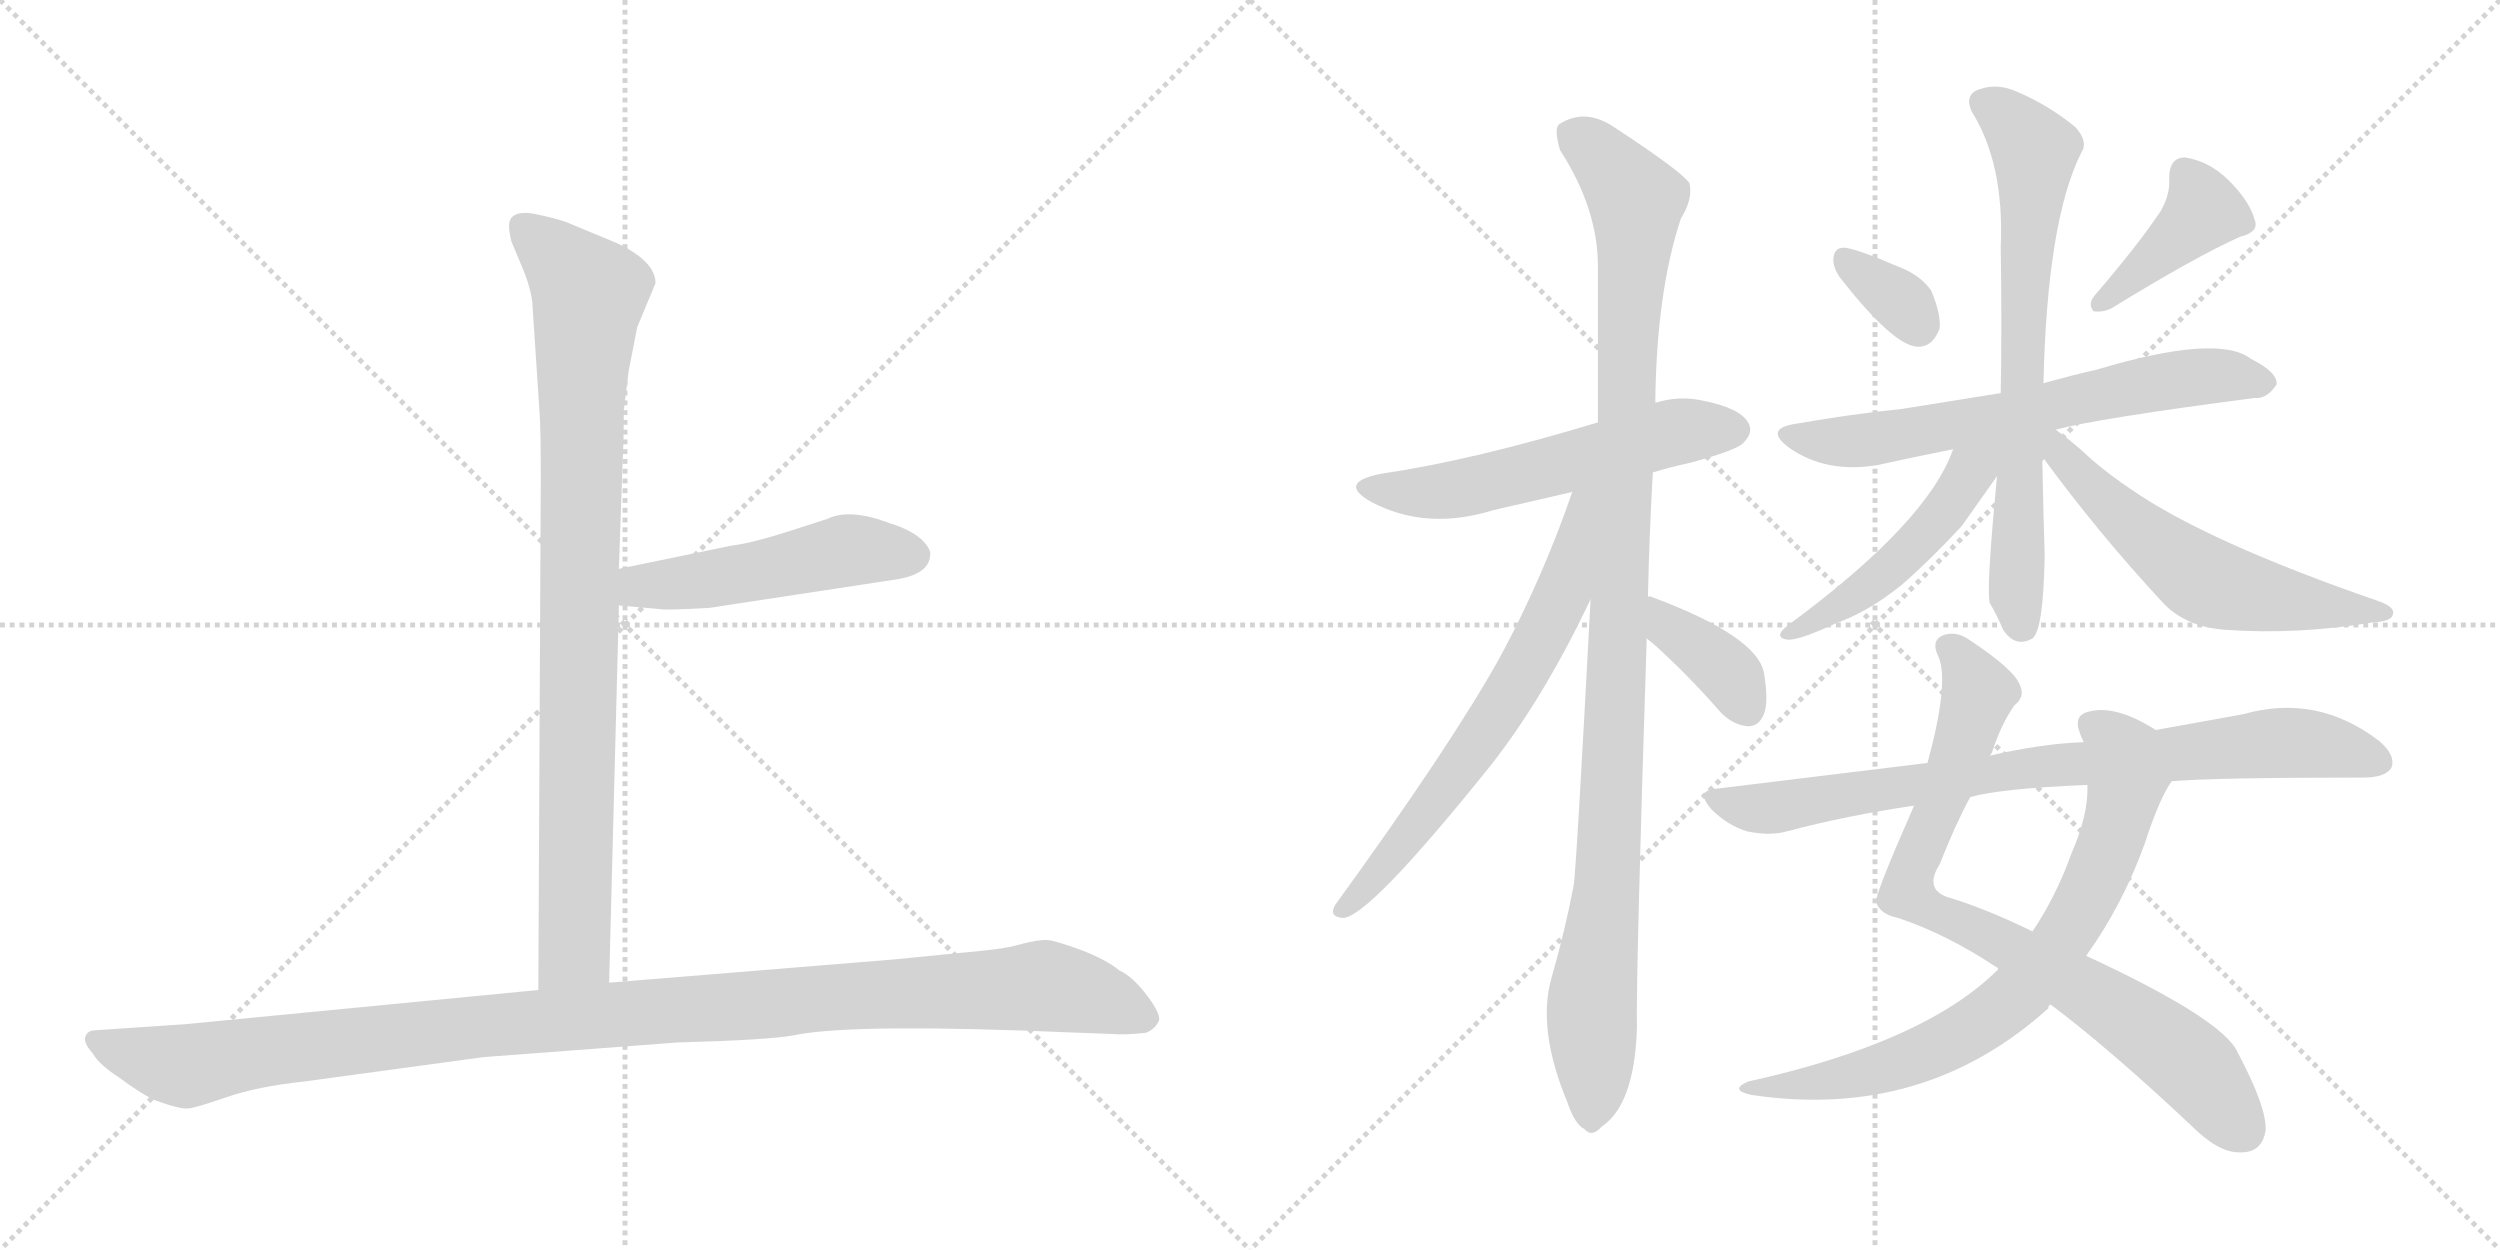 <svg version="1.1" viewBox="0 0 2048 1024" xmlns="http://www.w3.org/2000/svg">
  <g stroke="lightgray" stroke-dasharray="1,1" stroke-width="1" transform="scale(4, 4)">
    <line x1="0" y1="0" x2="256" y2="256"></line>
    <line x1="256" y1="0" x2="0" y2="256"></line>
    <line x1="128" y1="0" x2="128" y2="256"></line>
    <line x1="0" y1="128" x2="256" y2="128"></line>
    <line x1="256" y1="0" x2="512" y2="256"></line>
    <line x1="512" y1="0" x2="256" y2="256"></line>
    <line x1="384" y1="0" x2="384" y2="256"></line>
    <line x1="256" y1="128" x2="512" y2="128"></line>
  </g>
<g transform="scale(1, -1) translate(0, -850)">
   <style type="text/css">
    @keyframes keyframes0 {
      from {
       stroke: black;
       stroke-dashoffset: 904;
       stroke-width: 128;
       }
       75% {
       animation-timing-function: step-end;
       stroke: black;
       stroke-dashoffset: 0;
       stroke-width: 128;
       }
       to {
       stroke: black;
       stroke-width: 1024;
       }
       }
       #make-me-a-hanzi-animation-0 {
         animation: keyframes0 0.986s both;
         animation-delay: 0s;
         animation-timing-function: linear;
       }
    @keyframes keyframes1 {
      from {
       stroke: black;
       stroke-dashoffset: 495;
       stroke-width: 128;
       }
       62% {
       animation-timing-function: step-end;
       stroke: black;
       stroke-dashoffset: 0;
       stroke-width: 128;
       }
       to {
       stroke: black;
       stroke-width: 1024;
       }
       }
       #make-me-a-hanzi-animation-1 {
         animation: keyframes1 0.653s both;
         animation-delay: 0.986s;
         animation-timing-function: linear;
       }
    @keyframes keyframes2 {
      from {
       stroke: black;
       stroke-dashoffset: 1125;
       stroke-width: 128;
       }
       79% {
       animation-timing-function: step-end;
       stroke: black;
       stroke-dashoffset: 0;
       stroke-width: 128;
       }
       to {
       stroke: black;
       stroke-width: 1024;
       }
       }
       #make-me-a-hanzi-animation-2 {
         animation: keyframes2 1.166s both;
         animation-delay: 1.639s;
         animation-timing-function: linear;
       }
    @keyframes keyframes3 {
      from {
       stroke: black;
       stroke-dashoffset: 559;
       stroke-width: 128;
       }
       65% {
       animation-timing-function: step-end;
       stroke: black;
       stroke-dashoffset: 0;
       stroke-width: 128;
       }
       to {
       stroke: black;
       stroke-width: 1024;
       }
       }
       #make-me-a-hanzi-animation-3 {
         animation: keyframes3 0.705s both;
         animation-delay: 2.804s;
         animation-timing-function: linear;
       }
    @keyframes keyframes4 {
      from {
       stroke: black;
       stroke-dashoffset: 1081;
       stroke-width: 128;
       }
       78% {
       animation-timing-function: step-end;
       stroke: black;
       stroke-dashoffset: 0;
       stroke-width: 128;
       }
       to {
       stroke: black;
       stroke-width: 1024;
       }
       }
       #make-me-a-hanzi-animation-4 {
         animation: keyframes4 1.13s both;
         animation-delay: 3.509s;
         animation-timing-function: linear;
       }
    @keyframes keyframes5 {
      from {
       stroke: black;
       stroke-dashoffset: 659;
       stroke-width: 128;
       }
       68% {
       animation-timing-function: step-end;
       stroke: black;
       stroke-dashoffset: 0;
       stroke-width: 128;
       }
       to {
       stroke: black;
       stroke-width: 1024;
       }
       }
       #make-me-a-hanzi-animation-5 {
         animation: keyframes5 0.786s both;
         animation-delay: 4.639s;
         animation-timing-function: linear;
       }
    @keyframes keyframes6 {
      from {
       stroke: black;
       stroke-dashoffset: 379;
       stroke-width: 128;
       }
       55% {
       animation-timing-function: step-end;
       stroke: black;
       stroke-dashoffset: 0;
       stroke-width: 128;
       }
       to {
       stroke: black;
       stroke-width: 1024;
       }
       }
       #make-me-a-hanzi-animation-6 {
         animation: keyframes6 0.558s both;
         animation-delay: 5.425s;
         animation-timing-function: linear;
       }
    @keyframes keyframes7 {
      from {
       stroke: black;
       stroke-dashoffset: 336;
       stroke-width: 128;
       }
       52% {
       animation-timing-function: step-end;
       stroke: black;
       stroke-dashoffset: 0;
       stroke-width: 128;
       }
       to {
       stroke: black;
       stroke-width: 1024;
       }
       }
       #make-me-a-hanzi-animation-7 {
         animation: keyframes7 0.523s both;
         animation-delay: 5.983s;
         animation-timing-function: linear;
       }
    @keyframes keyframes8 {
      from {
       stroke: black;
       stroke-dashoffset: 403;
       stroke-width: 128;
       }
       57% {
       animation-timing-function: step-end;
       stroke: black;
       stroke-dashoffset: 0;
       stroke-width: 128;
       }
       to {
       stroke: black;
       stroke-width: 1024;
       }
       }
       #make-me-a-hanzi-animation-8 {
         animation: keyframes8 0.578s both;
         animation-delay: 6.507s;
         animation-timing-function: linear;
       }
    @keyframes keyframes9 {
      from {
       stroke: black;
       stroke-dashoffset: 650;
       stroke-width: 128;
       }
       68% {
       animation-timing-function: step-end;
       stroke: black;
       stroke-dashoffset: 0;
       stroke-width: 128;
       }
       to {
       stroke: black;
       stroke-width: 1024;
       }
       }
       #make-me-a-hanzi-animation-9 {
         animation: keyframes9 0.779s both;
         animation-delay: 7.085s;
         animation-timing-function: linear;
       }
    @keyframes keyframes10 {
      from {
       stroke: black;
       stroke-dashoffset: 705;
       stroke-width: 128;
       }
       70% {
       animation-timing-function: step-end;
       stroke: black;
       stroke-dashoffset: 0;
       stroke-width: 128;
       }
       to {
       stroke: black;
       stroke-width: 1024;
       }
       }
       #make-me-a-hanzi-animation-10 {
         animation: keyframes10 0.824s both;
         animation-delay: 7.864s;
         animation-timing-function: linear;
       }
    @keyframes keyframes11 {
      from {
       stroke: black;
       stroke-dashoffset: 483;
       stroke-width: 128;
       }
       61% {
       animation-timing-function: step-end;
       stroke: black;
       stroke-dashoffset: 0;
       stroke-width: 128;
       }
       to {
       stroke: black;
       stroke-width: 1024;
       }
       }
       #make-me-a-hanzi-animation-11 {
         animation: keyframes11 0.643s both;
         animation-delay: 8.688s;
         animation-timing-function: linear;
       }
    @keyframes keyframes12 {
      from {
       stroke: black;
       stroke-dashoffset: 578;
       stroke-width: 128;
       }
       65% {
       animation-timing-function: step-end;
       stroke: black;
       stroke-dashoffset: 0;
       stroke-width: 128;
       }
       to {
       stroke: black;
       stroke-width: 1024;
       }
       }
       #make-me-a-hanzi-animation-12 {
         animation: keyframes12 0.72s both;
         animation-delay: 9.331s;
         animation-timing-function: linear;
       }
    @keyframes keyframes13 {
      from {
       stroke: black;
       stroke-dashoffset: 815;
       stroke-width: 128;
       }
       73% {
       animation-timing-function: step-end;
       stroke: black;
       stroke-dashoffset: 0;
       stroke-width: 128;
       }
       to {
       stroke: black;
       stroke-width: 1024;
       }
       }
       #make-me-a-hanzi-animation-13 {
         animation: keyframes13 0.913s both;
         animation-delay: 10.051s;
         animation-timing-function: linear;
       }
    @keyframes keyframes14 {
      from {
       stroke: black;
       stroke-dashoffset: 740;
       stroke-width: 128;
       }
       71% {
       animation-timing-function: step-end;
       stroke: black;
       stroke-dashoffset: 0;
       stroke-width: 128;
       }
       to {
       stroke: black;
       stroke-width: 1024;
       }
       }
       #make-me-a-hanzi-animation-14 {
         animation: keyframes14 0.852s both;
         animation-delay: 10.964s;
         animation-timing-function: linear;
       }
    @keyframes keyframes15 {
      from {
       stroke: black;
       stroke-dashoffset: 807;
       stroke-width: 128;
       }
       72% {
       animation-timing-function: step-end;
       stroke: black;
       stroke-dashoffset: 0;
       stroke-width: 128;
       }
       to {
       stroke: black;
       stroke-width: 1024;
       }
       }
       #make-me-a-hanzi-animation-15 {
         animation: keyframes15 0.907s both;
         animation-delay: 11.816s;
         animation-timing-function: linear;
       }
</style>
<path d="M 436 603 L 442 512 Q 443 499 443 458 L 441 39 C 441 9 498 15 499 45 L 507 354 L 507 384 L 510 470 Q 511 488 511 514 L 515 546 L 522 582 L 537 618 Q 537 636 505 651 L 464 668 Q 456 671 437 675 Q 417 678 417 665 Q 417 660 419 652 L 427 633 Q 434 617 436 603 Z" fill="lightgray"></path> 
<path d="M 507 354 L 541 351 Q 544 350 581 352 L 732 375 Q 761 379 762 395 Q 763 400 755 408 Q 746 416 730 421 Q 696 434 678 425 L 647 415 Q 616 405 599 403 L 507 384 C 478 378 477 357 507 354 Z" fill="lightgray"></path> 
<path d="M 441 39 L 152 11 L 78 6 Q 72 6 70 1 Q 68 -4 76 -13 Q 81 -22 98 -33 Q 114 -45 126 -51 Q 148 -59 154 -58 Q 159 -58 185 -49 Q 211 -40 249 -36 L 396 -16 L 555 -4 Q 630 -2 651 2 Q 699 12 883 4 L 910 3 Q 922 2 939 4 Q 946 7 949 13 Q 952 18 940 34 Q 928 50 917 55 Q 906 64 885 72 Q 863 80 857 80 Q 850 80 838 77 Q 825 73 803 71 L 732 64 L 499 45 L 441 39 Z" fill="lightgray"></path> 
<path d="M 1354 463 Q 1367 467 1385 471 Q 1422 481 1428 487 Q 1437 496 1432 504 Q 1425 516 1394 522 Q 1375 526 1356 520 L 1309 504 Q 1207 473 1132 462 Q 1095 455 1123 439 Q 1168 415 1223 432 L 1288 447 L 1354 463 Z" fill="lightgray"></path> 
<path d="M 1350 361 Q 1351 410 1354 463 L 1356 520 Q 1357 611 1377 671 Q 1387 687 1384 700 Q 1377 710 1322 746 Q 1298 762 1277 748 Q 1273 744 1278 727 Q 1309 679 1309 632 L 1309 504 L 1303 359 Q 1291 131 1289 124 Q 1282 87 1271 49 Q 1259 7 1284 -53 Q 1290 -71 1298 -75 Q 1304 -82 1312 -73 Q 1339 -55 1341 8 Q 1340 48 1349 327 L 1350 361 Z" fill="lightgray"></path> 
<path d="M 1288 447 Q 1264 377 1229 312 Q 1189 240 1094 109 Q 1088 99 1100 98 Q 1121 98 1222 224 Q 1265 279 1303 359 C 1359 476 1298 475 1288 447 Z" fill="lightgray"></path> 
<path d="M 1349 327 Q 1350 326 1354 323 Q 1382 298 1410 266 Q 1420 256 1432 255 Q 1441 255 1445 265 Q 1449 275 1445 299 Q 1439 329 1353 361 Q 1352 362 1350 361 C 1320 365 1326 346 1349 327 Z" fill="lightgray"></path> 
<path d="M 1507 623 Q 1550 568 1570 566 Q 1583 565 1589 581 Q 1590 593 1582 612 Q 1573 625 1554 632 Q 1524 645 1512 647 Q 1503 648 1502 639 Q 1501 632 1507 623 Z" fill="lightgray"></path> 
<path d="M 1770 677 Q 1752 650 1716 608 Q 1710 601 1715 595 Q 1722 594 1729 597 Q 1799 640 1835 656 Q 1851 660 1847 670 Q 1843 685 1826 702 Q 1810 718 1790 721 Q 1777 721 1777 704 Q 1778 691 1770 677 Z" fill="lightgray"></path> 
<path d="M 1684 498 Q 1717 507 1847 524 Q 1857 523 1865 535 Q 1866 545 1844 556 Q 1817 577 1717 547 Q 1699 543 1681 538 Q 1677 537 1674 536 L 1639 528 L 1558 515 Q 1518 511 1472 503 Q 1444 499 1466 483 Q 1496 462 1538 469 Q 1565 475 1600 482 L 1684 498 Z" fill="lightgray"></path> 
<path d="M 1674 536 Q 1677 669 1705 725 Q 1711 734 1700 746 Q 1678 764 1652 775 Q 1636 782 1622 777 Q 1609 773 1615 759 Q 1642 716 1639 648 Q 1640 581 1639 528 L 1636 460 Q 1627 367 1630 356 Q 1636 346 1641 334 Q 1651 319 1665 327 Q 1674 334 1675 395 Q 1674 425 1673 476 L 1674 536 Z" fill="lightgray"></path> 
<path d="M 1600 482 Q 1579 422 1465 338 Q 1452 328 1464 326 Q 1473 325 1503 339 Q 1531 349 1558 371 Q 1580 390 1607 419 L 1636 460 C 1660 493 1619 531 1600 482 Z" fill="lightgray"></path> 
<path d="M 1673 476 Q 1719 413 1773 355 Q 1792 336 1824 334 Q 1882 330 1943 340 Q 1959 341 1960 346 Q 1963 352 1950 357 Q 1808 406 1746 449 Q 1728 461 1713 474 Q 1697 489 1684 498 C 1660 516 1655 500 1673 476 Z" fill="lightgray"></path> 
<path d="M 1680 27 Q 1728 -9 1795 -72 Q 1817 -94 1834 -94 Q 1853 -95 1856 -76 Q 1857 -57 1833 -12 Q 1821 15 1709 67 L 1665 87 Q 1628 105 1599 114 Q 1575 120 1589 142 Q 1602 175 1614 197 L 1630 231 Q 1631 232 1632 234 Q 1639 256 1650 272 Q 1659 279 1655 288 Q 1651 301 1613 326 Q 1603 333 1593 330 Q 1581 326 1588 312 Q 1597 291 1579 225 L 1568 190 Q 1535 115 1537 111 Q 1540 101 1555 98 Q 1594 85 1635 58 Q 1636 58 1637 56 L 1680 27 Z" fill="lightgray"></path> 
<path d="M 1637 56 Q 1577 -4 1432 -36 Q 1416 -43 1435 -47 Q 1576 -68 1678 24 Q 1678 27 1680 27 L 1709 67 Q 1739 109 1757 159 Q 1769 196 1779 210 C 1794 236 1792 237 1766 252 Q 1733 273 1711 267 Q 1698 264 1704 249 Q 1705 246 1707 242 L 1710 207 Q 1711 183 1697 151 Q 1684 115 1665 87 L 1637 56 Z" fill="lightgray"></path> 
<path d="M 1779 210 Q 1813 213 1936 213 Q 1954 213 1959 221 Q 1963 231 1949 243 Q 1898 282 1838 265 L 1766 252 L 1707 242 Q 1674 241 1630 231 L 1579 225 L 1407 204 Q 1388 203 1402 187 Q 1415 174 1431 169 Q 1450 165 1464 169 Q 1513 182 1568 190 L 1614 197 Q 1638 204 1710 207 L 1779 210 Z" fill="lightgray"></path> 
      <clipPath id="make-me-a-hanzi-clip-0">
      <path d="M 436 603 L 442 512 Q 443 499 443 458 L 441 39 C 441 9 498 15 499 45 L 507 354 L 507 384 L 510 470 Q 511 488 511 514 L 515 546 L 522 582 L 537 618 Q 537 636 505 651 L 464 668 Q 456 671 437 675 Q 417 678 417 665 Q 417 660 419 652 L 427 633 Q 434 617 436 603 Z" fill="lightgray"></path>
      </clipPath>
      <path clip-path="url(#make-me-a-hanzi-clip-0)" d="M 430 664 L 483 610 L 476 522 L 471 72 L 448 47 " fill="none" id="make-me-a-hanzi-animation-0" stroke-dasharray="776 1552" stroke-linecap="round"></path>

      <clipPath id="make-me-a-hanzi-clip-1">
      <path d="M 507 354 L 541 351 Q 544 350 581 352 L 732 375 Q 761 379 762 395 Q 763 400 755 408 Q 746 416 730 421 Q 696 434 678 425 L 647 415 Q 616 405 599 403 L 507 384 C 478 378 477 357 507 354 Z" fill="lightgray"></path>
      </clipPath>
      <path clip-path="url(#make-me-a-hanzi-clip-1)" d="M 513 362 L 525 370 L 600 378 L 695 399 L 747 395 " fill="none" id="make-me-a-hanzi-animation-1" stroke-dasharray="367 734" stroke-linecap="round"></path>

      <clipPath id="make-me-a-hanzi-clip-2">
      <path d="M 441 39 L 152 11 L 78 6 Q 72 6 70 1 Q 68 -4 76 -13 Q 81 -22 98 -33 Q 114 -45 126 -51 Q 148 -59 154 -58 Q 159 -58 185 -49 Q 211 -40 249 -36 L 396 -16 L 555 -4 Q 630 -2 651 2 Q 699 12 883 4 L 910 3 Q 922 2 939 4 Q 946 7 949 13 Q 952 18 940 34 Q 928 50 917 55 Q 906 64 885 72 Q 863 80 857 80 Q 850 80 838 77 Q 825 73 803 71 L 732 64 L 499 45 L 441 39 Z" fill="lightgray"></path>
      </clipPath>
      <path clip-path="url(#make-me-a-hanzi-clip-2)" d="M 78 -4 L 152 -23 L 390 9 L 855 42 L 896 34 L 937 16 " fill="none" id="make-me-a-hanzi-animation-2" stroke-dasharray="997 1994" stroke-linecap="round"></path>

      <clipPath id="make-me-a-hanzi-clip-3">
      <path d="M 1354 463 Q 1367 467 1385 471 Q 1422 481 1428 487 Q 1437 496 1432 504 Q 1425 516 1394 522 Q 1375 526 1356 520 L 1309 504 Q 1207 473 1132 462 Q 1095 455 1123 439 Q 1168 415 1223 432 L 1288 447 L 1354 463 Z" fill="lightgray"></path>
      </clipPath>
      <path clip-path="url(#make-me-a-hanzi-clip-3)" d="M 1124 452 L 1172 446 L 1368 495 L 1421 498 " fill="none" id="make-me-a-hanzi-animation-3" stroke-dasharray="431 862" stroke-linecap="round"></path>

      <clipPath id="make-me-a-hanzi-clip-4">
      <path d="M 1350 361 Q 1351 410 1354 463 L 1356 520 Q 1357 611 1377 671 Q 1387 687 1384 700 Q 1377 710 1322 746 Q 1298 762 1277 748 Q 1273 744 1278 727 Q 1309 679 1309 632 L 1309 504 L 1303 359 Q 1291 131 1289 124 Q 1282 87 1271 49 Q 1259 7 1284 -53 Q 1290 -71 1298 -75 Q 1304 -82 1312 -73 Q 1339 -55 1341 8 Q 1340 48 1349 327 L 1350 361 Z" fill="lightgray"></path>
      </clipPath>
      <path clip-path="url(#make-me-a-hanzi-clip-4)" d="M 1288 741 L 1317 717 L 1340 686 L 1319 170 L 1304 27 L 1303 -62 " fill="none" id="make-me-a-hanzi-animation-4" stroke-dasharray="953 1906" stroke-linecap="round"></path>

      <clipPath id="make-me-a-hanzi-clip-5">
      <path d="M 1288 447 Q 1264 377 1229 312 Q 1189 240 1094 109 Q 1088 99 1100 98 Q 1121 98 1222 224 Q 1265 279 1303 359 C 1359 476 1298 475 1288 447 Z" fill="lightgray"></path>
      </clipPath>
      <path clip-path="url(#make-me-a-hanzi-clip-5)" d="M 1304 444 L 1294 437 L 1282 368 L 1250 303 L 1184 202 L 1101 105 " fill="none" id="make-me-a-hanzi-animation-5" stroke-dasharray="531 1062" stroke-linecap="round"></path>

      <clipPath id="make-me-a-hanzi-clip-6">
      <path d="M 1349 327 Q 1350 326 1354 323 Q 1382 298 1410 266 Q 1420 256 1432 255 Q 1441 255 1445 265 Q 1449 275 1445 299 Q 1439 329 1353 361 Q 1352 362 1350 361 C 1320 365 1326 346 1349 327 Z" fill="lightgray"></path>
      </clipPath>
      <path clip-path="url(#make-me-a-hanzi-clip-6)" d="M 1352 355 L 1363 352 L 1368 335 L 1420 294 L 1432 269 " fill="none" id="make-me-a-hanzi-animation-6" stroke-dasharray="251 502" stroke-linecap="round"></path>

      <clipPath id="make-me-a-hanzi-clip-7">
      <path d="M 1507 623 Q 1550 568 1570 566 Q 1583 565 1589 581 Q 1590 593 1582 612 Q 1573 625 1554 632 Q 1524 645 1512 647 Q 1503 648 1502 639 Q 1501 632 1507 623 Z" fill="lightgray"></path>
      </clipPath>
      <path clip-path="url(#make-me-a-hanzi-clip-7)" d="M 1512 636 L 1550 609 L 1571 583 " fill="none" id="make-me-a-hanzi-animation-7" stroke-dasharray="208 416" stroke-linecap="round"></path>

      <clipPath id="make-me-a-hanzi-clip-8">
      <path d="M 1770 677 Q 1752 650 1716 608 Q 1710 601 1715 595 Q 1722 594 1729 597 Q 1799 640 1835 656 Q 1851 660 1847 670 Q 1843 685 1826 702 Q 1810 718 1790 721 Q 1777 721 1777 704 Q 1778 691 1770 677 Z" fill="lightgray"></path>
      </clipPath>
      <path clip-path="url(#make-me-a-hanzi-clip-8)" d="M 1790 707 L 1805 677 L 1721 601 " fill="none" id="make-me-a-hanzi-animation-8" stroke-dasharray="275 550" stroke-linecap="round"></path>

      <clipPath id="make-me-a-hanzi-clip-9">
      <path d="M 1684 498 Q 1717 507 1847 524 Q 1857 523 1865 535 Q 1866 545 1844 556 Q 1817 577 1717 547 Q 1699 543 1681 538 Q 1677 537 1674 536 L 1639 528 L 1558 515 Q 1518 511 1472 503 Q 1444 499 1466 483 Q 1496 462 1538 469 Q 1565 475 1600 482 L 1684 498 Z" fill="lightgray"></path>
      </clipPath>
      <path clip-path="url(#make-me-a-hanzi-clip-9)" d="M 1467 494 L 1491 488 L 1540 491 L 1776 539 L 1825 542 L 1855 536 " fill="none" id="make-me-a-hanzi-animation-9" stroke-dasharray="522 1044" stroke-linecap="round"></path>

      <clipPath id="make-me-a-hanzi-clip-10">
      <path d="M 1674 536 Q 1677 669 1705 725 Q 1711 734 1700 746 Q 1678 764 1652 775 Q 1636 782 1622 777 Q 1609 773 1615 759 Q 1642 716 1639 648 Q 1640 581 1639 528 L 1636 460 Q 1627 367 1630 356 Q 1636 346 1641 334 Q 1651 319 1665 327 Q 1674 334 1675 395 Q 1674 425 1673 476 L 1674 536 Z" fill="lightgray"></path>
      </clipPath>
      <path clip-path="url(#make-me-a-hanzi-clip-10)" d="M 1624 766 L 1648 750 L 1667 722 L 1652 446 L 1657 336 " fill="none" id="make-me-a-hanzi-animation-10" stroke-dasharray="577 1154" stroke-linecap="round"></path>

      <clipPath id="make-me-a-hanzi-clip-11">
      <path d="M 1600 482 Q 1579 422 1465 338 Q 1452 328 1464 326 Q 1473 325 1503 339 Q 1531 349 1558 371 Q 1580 390 1607 419 L 1636 460 C 1660 493 1619 531 1600 482 Z" fill="lightgray"></path>
      </clipPath>
      <path clip-path="url(#make-me-a-hanzi-clip-11)" d="M 1632 482 L 1552 387 L 1506 352 L 1495 350 L 1491 342 L 1468 332 " fill="none" id="make-me-a-hanzi-animation-11" stroke-dasharray="355 710" stroke-linecap="round"></path>

      <clipPath id="make-me-a-hanzi-clip-12">
      <path d="M 1673 476 Q 1719 413 1773 355 Q 1792 336 1824 334 Q 1882 330 1943 340 Q 1959 341 1960 346 Q 1963 352 1950 357 Q 1808 406 1746 449 Q 1728 461 1713 474 Q 1697 489 1684 498 C 1660 516 1655 500 1673 476 Z" fill="lightgray"></path>
      </clipPath>
      <path clip-path="url(#make-me-a-hanzi-clip-12)" d="M 1680 491 L 1720 444 L 1800 378 L 1860 360 L 1953 350 " fill="none" id="make-me-a-hanzi-animation-12" stroke-dasharray="450 900" stroke-linecap="round"></path>

      <clipPath id="make-me-a-hanzi-clip-13">
      <path d="M 1680 27 Q 1728 -9 1795 -72 Q 1817 -94 1834 -94 Q 1853 -95 1856 -76 Q 1857 -57 1833 -12 Q 1821 15 1709 67 L 1665 87 Q 1628 105 1599 114 Q 1575 120 1589 142 Q 1602 175 1614 197 L 1630 231 Q 1631 232 1632 234 Q 1639 256 1650 272 Q 1659 279 1655 288 Q 1651 301 1613 326 Q 1603 333 1593 330 Q 1581 326 1588 312 Q 1597 291 1579 225 L 1568 190 Q 1535 115 1537 111 Q 1540 101 1555 98 Q 1594 85 1635 58 Q 1636 58 1637 56 L 1680 27 Z" fill="lightgray"></path>
      </clipPath>
      <path clip-path="url(#make-me-a-hanzi-clip-13)" d="M 1596 320 L 1611 305 L 1621 282 L 1562 120 L 1744 16 L 1796 -24 L 1837 -75 " fill="none" id="make-me-a-hanzi-animation-13" stroke-dasharray="687 1374" stroke-linecap="round"></path>

      <clipPath id="make-me-a-hanzi-clip-14">
      <path d="M 1637 56 Q 1577 -4 1432 -36 Q 1416 -43 1435 -47 Q 1576 -68 1678 24 Q 1678 27 1680 27 L 1709 67 Q 1739 109 1757 159 Q 1769 196 1779 210 C 1794 236 1792 237 1766 252 Q 1733 273 1711 267 Q 1698 264 1704 249 Q 1705 246 1707 242 L 1710 207 Q 1711 183 1697 151 Q 1684 115 1665 87 L 1637 56 Z" fill="lightgray"></path>
      </clipPath>
      <path clip-path="url(#make-me-a-hanzi-clip-14)" d="M 1713 256 L 1726 248 L 1742 222 L 1735 176 L 1708 110 L 1655 37 L 1618 9 L 1565 -17 L 1494 -37 L 1443 -39 " fill="none" id="make-me-a-hanzi-animation-14" stroke-dasharray="612 1224" stroke-linecap="round"></path>

      <clipPath id="make-me-a-hanzi-clip-15">
      <path d="M 1779 210 Q 1813 213 1936 213 Q 1954 213 1959 221 Q 1963 231 1949 243 Q 1898 282 1838 265 L 1766 252 L 1707 242 Q 1674 241 1630 231 L 1579 225 L 1407 204 Q 1388 203 1402 187 Q 1415 174 1431 169 Q 1450 165 1464 169 Q 1513 182 1568 190 L 1614 197 Q 1638 204 1710 207 L 1779 210 Z" fill="lightgray"></path>
      </clipPath>
      <path clip-path="url(#make-me-a-hanzi-clip-15)" d="M 1404 196 L 1455 188 L 1673 223 L 1874 242 L 1949 226 " fill="none" id="make-me-a-hanzi-animation-15" stroke-dasharray="679 1358" stroke-linecap="round"></path>

</g>
</svg>
